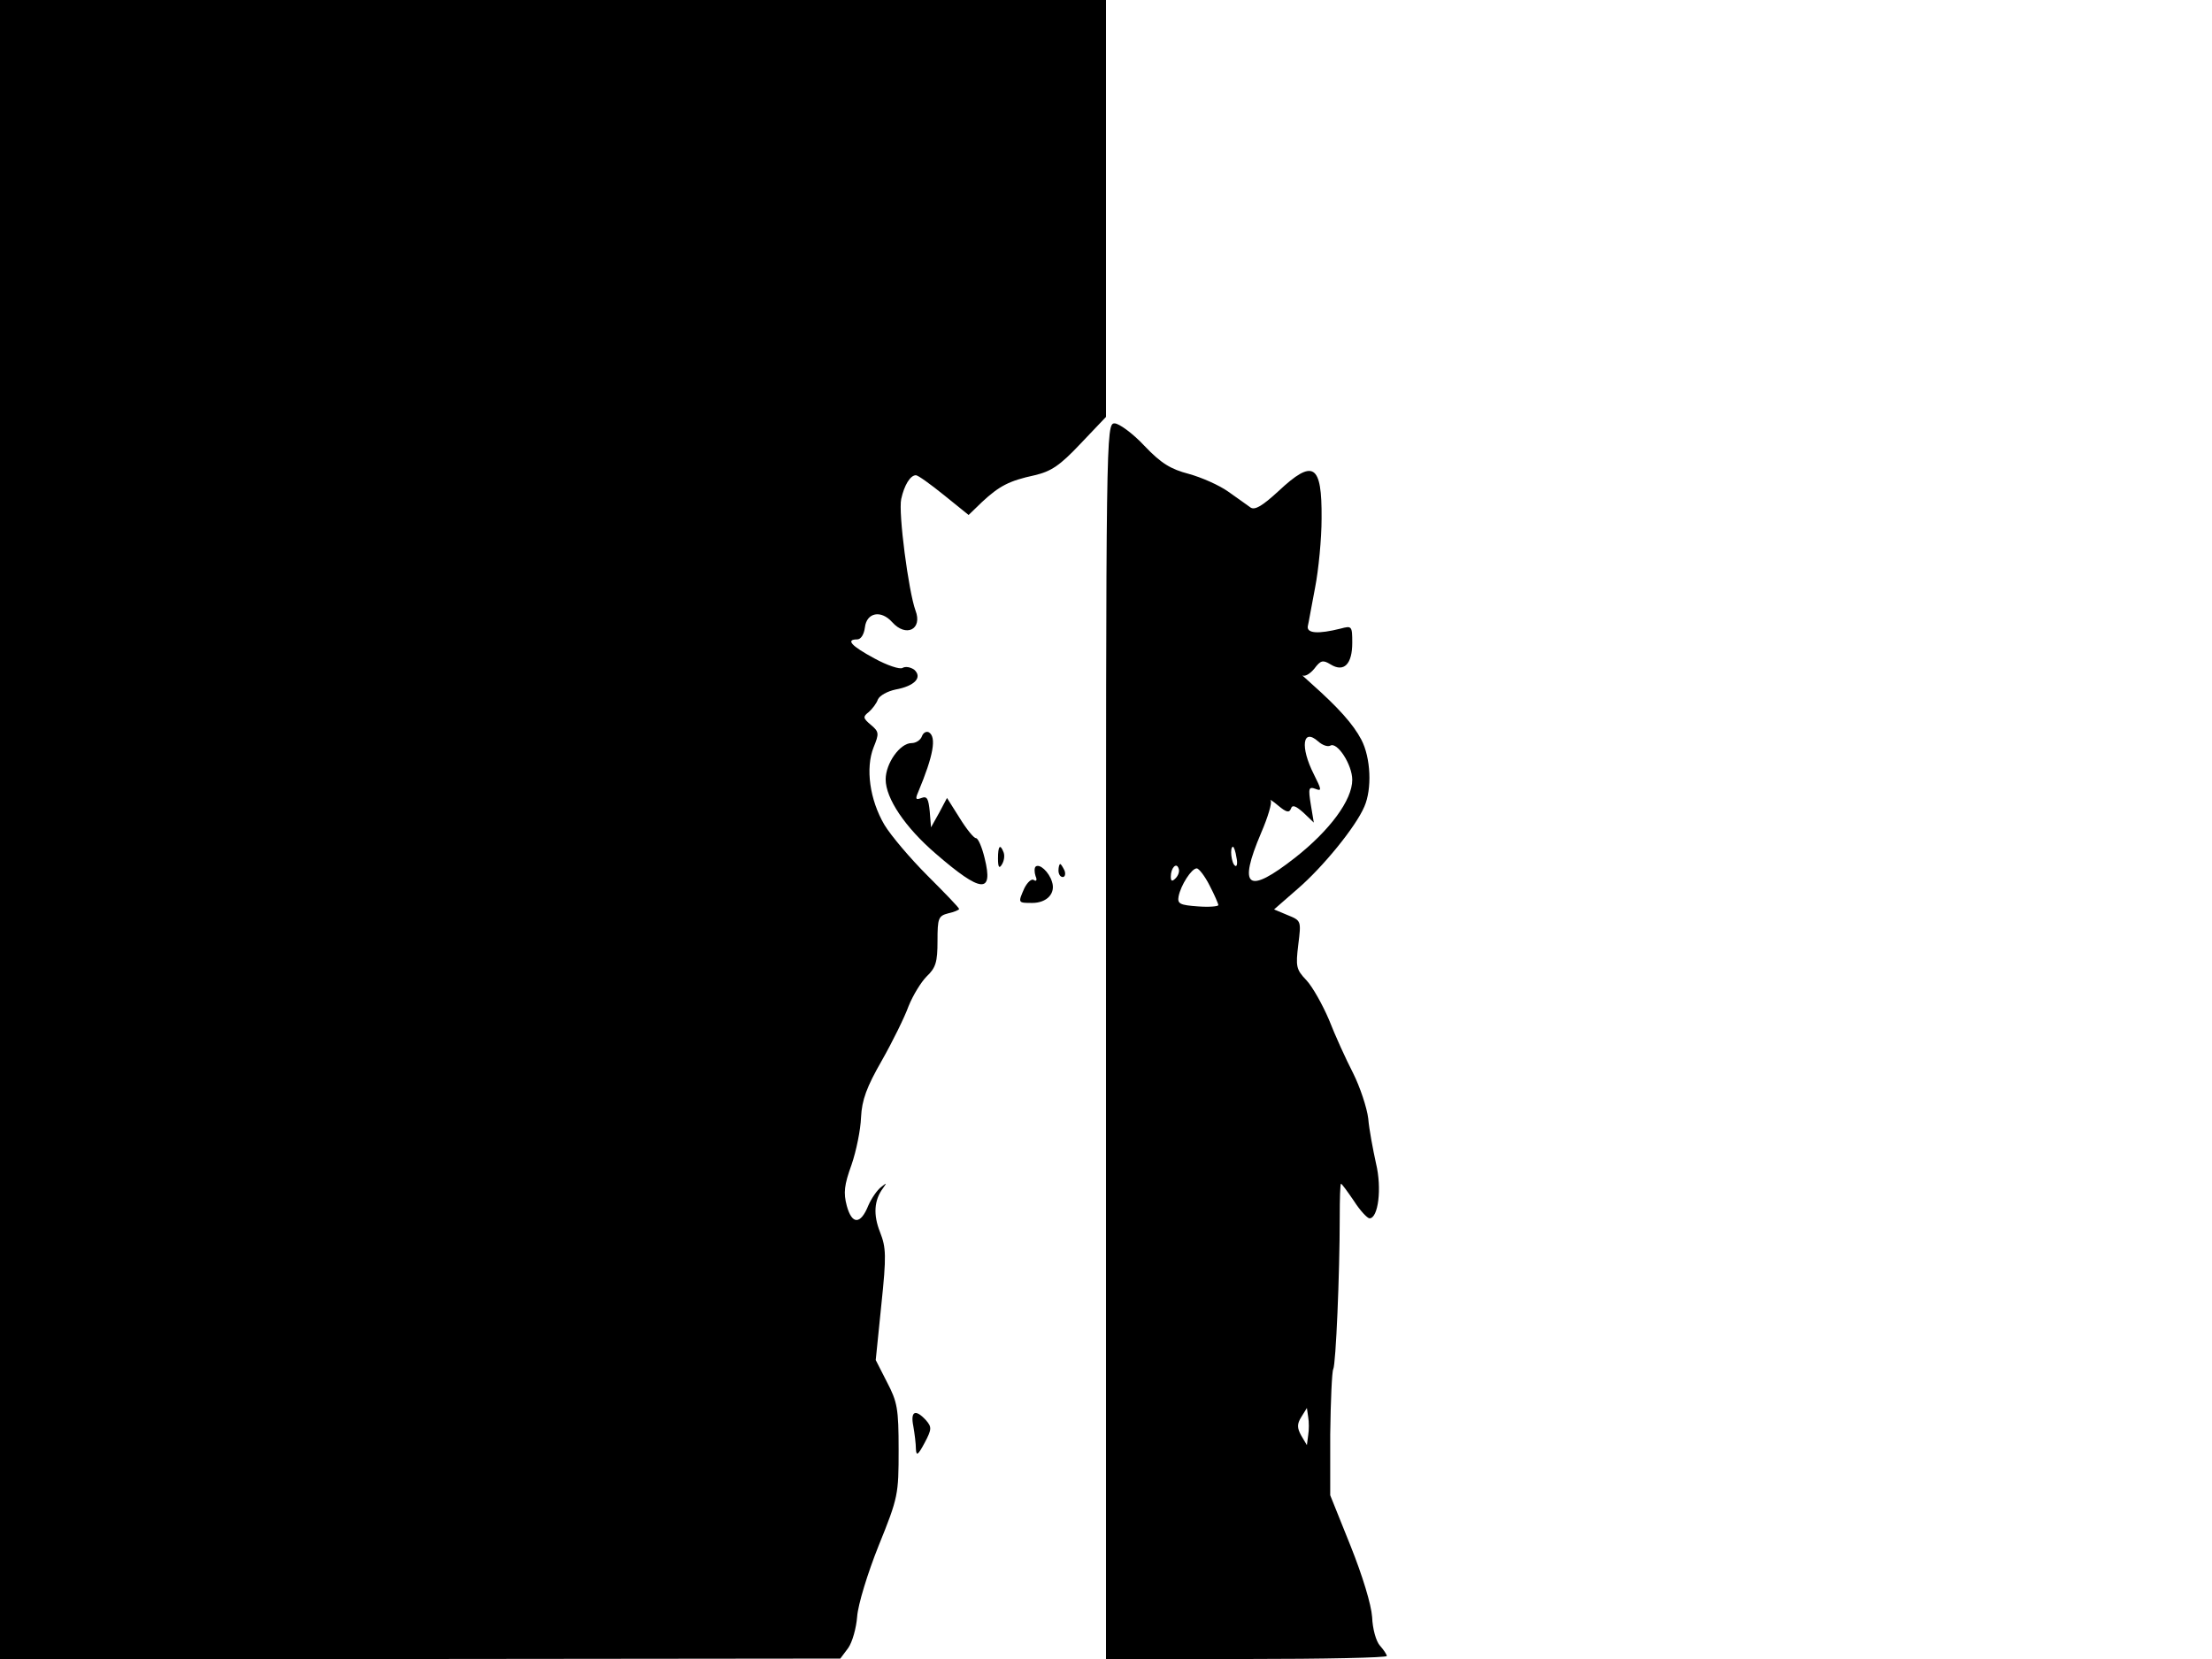 <svg xmlns="http://www.w3.org/2000/svg" width="682.667" height="512" version="1.0" viewBox="0 0 512 384"><path d="M0 192v192h97.3l97.2-.1 1.8-2.4c1-1.4 1.9-4.7 2.1-7.3.2-2.8 2.4-10 5-16.5 4.5-11.1 4.6-11.8 4.6-22.1 0-9.6-.3-11.1-2.7-15.7l-2.6-5.1L204 302c1.2-11.4 1.1-13.2-.3-16.8-1.6-4-1.4-7.4.7-10.2.9-1.3.9-1.3-.5-.2-.9.7-2.2 2.6-2.9 4.2-1.8 4.5-3.8 4.5-5 .1-.8-3-.6-4.8 1.1-9.5 1.1-3.2 2.1-8.1 2.2-11 .2-4 1.3-7 4.8-13.1 2.5-4.4 5.3-10.1 6.2-12.6 1-2.5 2.9-5.6 4.2-6.9 2.1-2 2.5-3.3 2.5-8.2 0-5.3.2-5.8 2.5-6.4 1.4-.3 2.5-.8 2.5-1 0-.3-3.3-3.7-7.3-7.7s-8.5-9.3-10-11.8c-3.4-5.8-4.4-13.1-2.5-17.9 1.3-3.2 1.3-3.6-.6-5.2s-1.9-1.9-.5-3c.8-.7 1.8-2 2.1-2.9.4-.9 2.2-1.9 4.1-2.3 4.4-.8 6.3-2.8 4.3-4.6-.9-.6-2-.8-2.7-.4-.6.4-3.6-.6-6.5-2.2-5.4-2.9-6.7-4.4-4-4.4.9 0 1.6-1.2 1.8-2.8.4-3.4 3.7-4.1 6.3-1.2 3.2 3.6 7.1 1.7 5.4-2.7-1.6-4.4-4-22.6-3.3-25.8s2.1-5.5 3.4-5.5c.5 0 3.4 2.1 6.5 4.6l5.7 4.6 3.1-3c4-3.7 6.2-4.9 12.2-6.2 3.8-.9 5.8-2.2 10.6-7.3l5.9-6.2V0H0zm256 49v143h32.5c17.9 0 32.5-.3 32.5-.7 0-.3-.7-1.4-1.6-2.4s-1.7-3.9-1.8-6.6c-.2-2.9-2.2-9.5-5-16.5l-4.7-11.7V332c.1-7.8.4-14.6.7-15.1.6-1.1 1.5-21.9 1.5-35.1 0-4.3.1-7.8.3-7.8s1.5 1.8 3 4c1.4 2.2 3.1 4 3.6 4 2 0 2.9-6.9 1.5-12.7-.7-3.2-1.6-7.9-1.8-10.4-.3-2.5-1.9-7.3-3.5-10.5-1.7-3.3-4.2-8.8-5.6-12.4-1.5-3.5-3.8-7.6-5.2-9.1-2.4-2.5-2.5-3.2-1.9-8.2.7-5.6.7-5.6-2.5-6.9l-3.1-1.3 5.5-4.8c5.8-5 13.4-14.3 15.4-19 1.8-4.1 1.5-11.3-.7-15.5-1.9-3.6-5.3-7.4-11.6-13-1.7-1.5-2.6-2.4-2.1-1.9.6.4 1.8-.3 2.8-1.5 1.5-2 2-2.1 3.8-1 3.1 1.9 5-.1 5-5 0-3.9-.1-4-2.7-3.3-5.2 1.3-7.8 1.1-7.6-.5.2-.8.9-4.9 1.7-9s1.5-11.3 1.5-16c.1-12.6-1.9-13.9-10-6.3-3.7 3.4-5.4 4.4-6.4 3.8-.8-.6-3.1-2.2-5.2-3.7s-6.2-3.3-9.1-4.1c-4.2-1.1-6.4-2.4-10.3-6.5-2.7-2.9-5.9-5.2-6.9-5.2-2 0-2 1.6-2 143m51.9-68.4c1.6-1 5.1 4.4 5.1 7.9 0 4.7-5.2 11.7-13.2 18-11.1 8.7-13.3 7-7.9-5.7 1.6-3.7 2.6-7.1 2.2-7.5-.3-.4.5.1 1.8 1.2 1.8 1.5 2.5 1.7 2.9.7.3-1 1.1-.7 2.9.9l2.4 2.3-.7-4.2c-.6-3.7-.5-4.2 1.1-3.6 1.5.6 1.4.2-.4-3.4-3.2-6.3-2.6-10.8 1-7.6 1 .9 2.2 1.3 2.8 1m-21.7 25.9c.3 1.3.1 2.2-.3 1.9-.9-.5-1.3-4.4-.5-4.4.2 0 .6 1.1.8 2.5m-14.1 4.8c-.8.8-1.1.7-1.1-.4 0-2 1.3-3.4 1.8-1.9.3.7-.1 1.7-.7 2.3m7.9 1.7c1.1 2.1 2 4.2 2 4.5s-2.1.5-4.7.3c-4.2-.3-4.8-.6-4.5-2.3.5-2.6 3-6.5 4.2-6.5.5 0 1.9 1.8 3 4m22.8 127.2-.3 2.3-1.3-2.2c-1-1.8-1-2.7 0-4.3l1.3-2.1.3 2.1c.2 1.1.2 3 0 4.2"/><path d="M213.4 170.4c-.3.9-1.4 1.6-2.4 1.6-2.7 0-6 4.7-6 8.4 0 4.4 4.5 11.1 11.6 17.2 10.5 9.1 13.4 9.4 11.3 1-.6-2.5-1.5-4.6-2-4.6s-2.2-2.1-3.8-4.7l-2.9-4.6-1.8 3.4-1.9 3.4-.3-3.7c-.3-2.9-.6-3.6-1.9-3.1s-1.5.3-.8-1.3c3.6-8.6 4.3-12.8 2.5-13.9-.6-.3-1.3.1-1.6.9m17.6 28.3c0 2.1.3 2.4.9 1.4.5-.8.7-2 .4-2.8-.8-2.1-1.3-1.5-1.3 1.4m8.7 1.9c-.3.3-.3 1.3 0 2.2.4.9.2 1.3-.4.9-.5-.4-1.5.5-2.2 1.9-1.5 3.4-1.5 3.4 1.8 3.4 3.4 0 5.5-2.2 4.6-4.9-.7-2.3-2.9-4.3-3.8-3.5m5.3.9c0 .8.4 1.5 1 1.5.5 0 .7-.7.4-1.5-.4-.8-.8-1.5-1-1.5s-.4.7-.4 1.5m-33.6 128.6c.3 1.7.6 4.1.6 5.3.1 1.7.5 1.4 2-1.4 1.7-3.2 1.7-3.7.3-5.3-2.4-2.6-3.6-2.1-2.9 1.4"/></svg>
